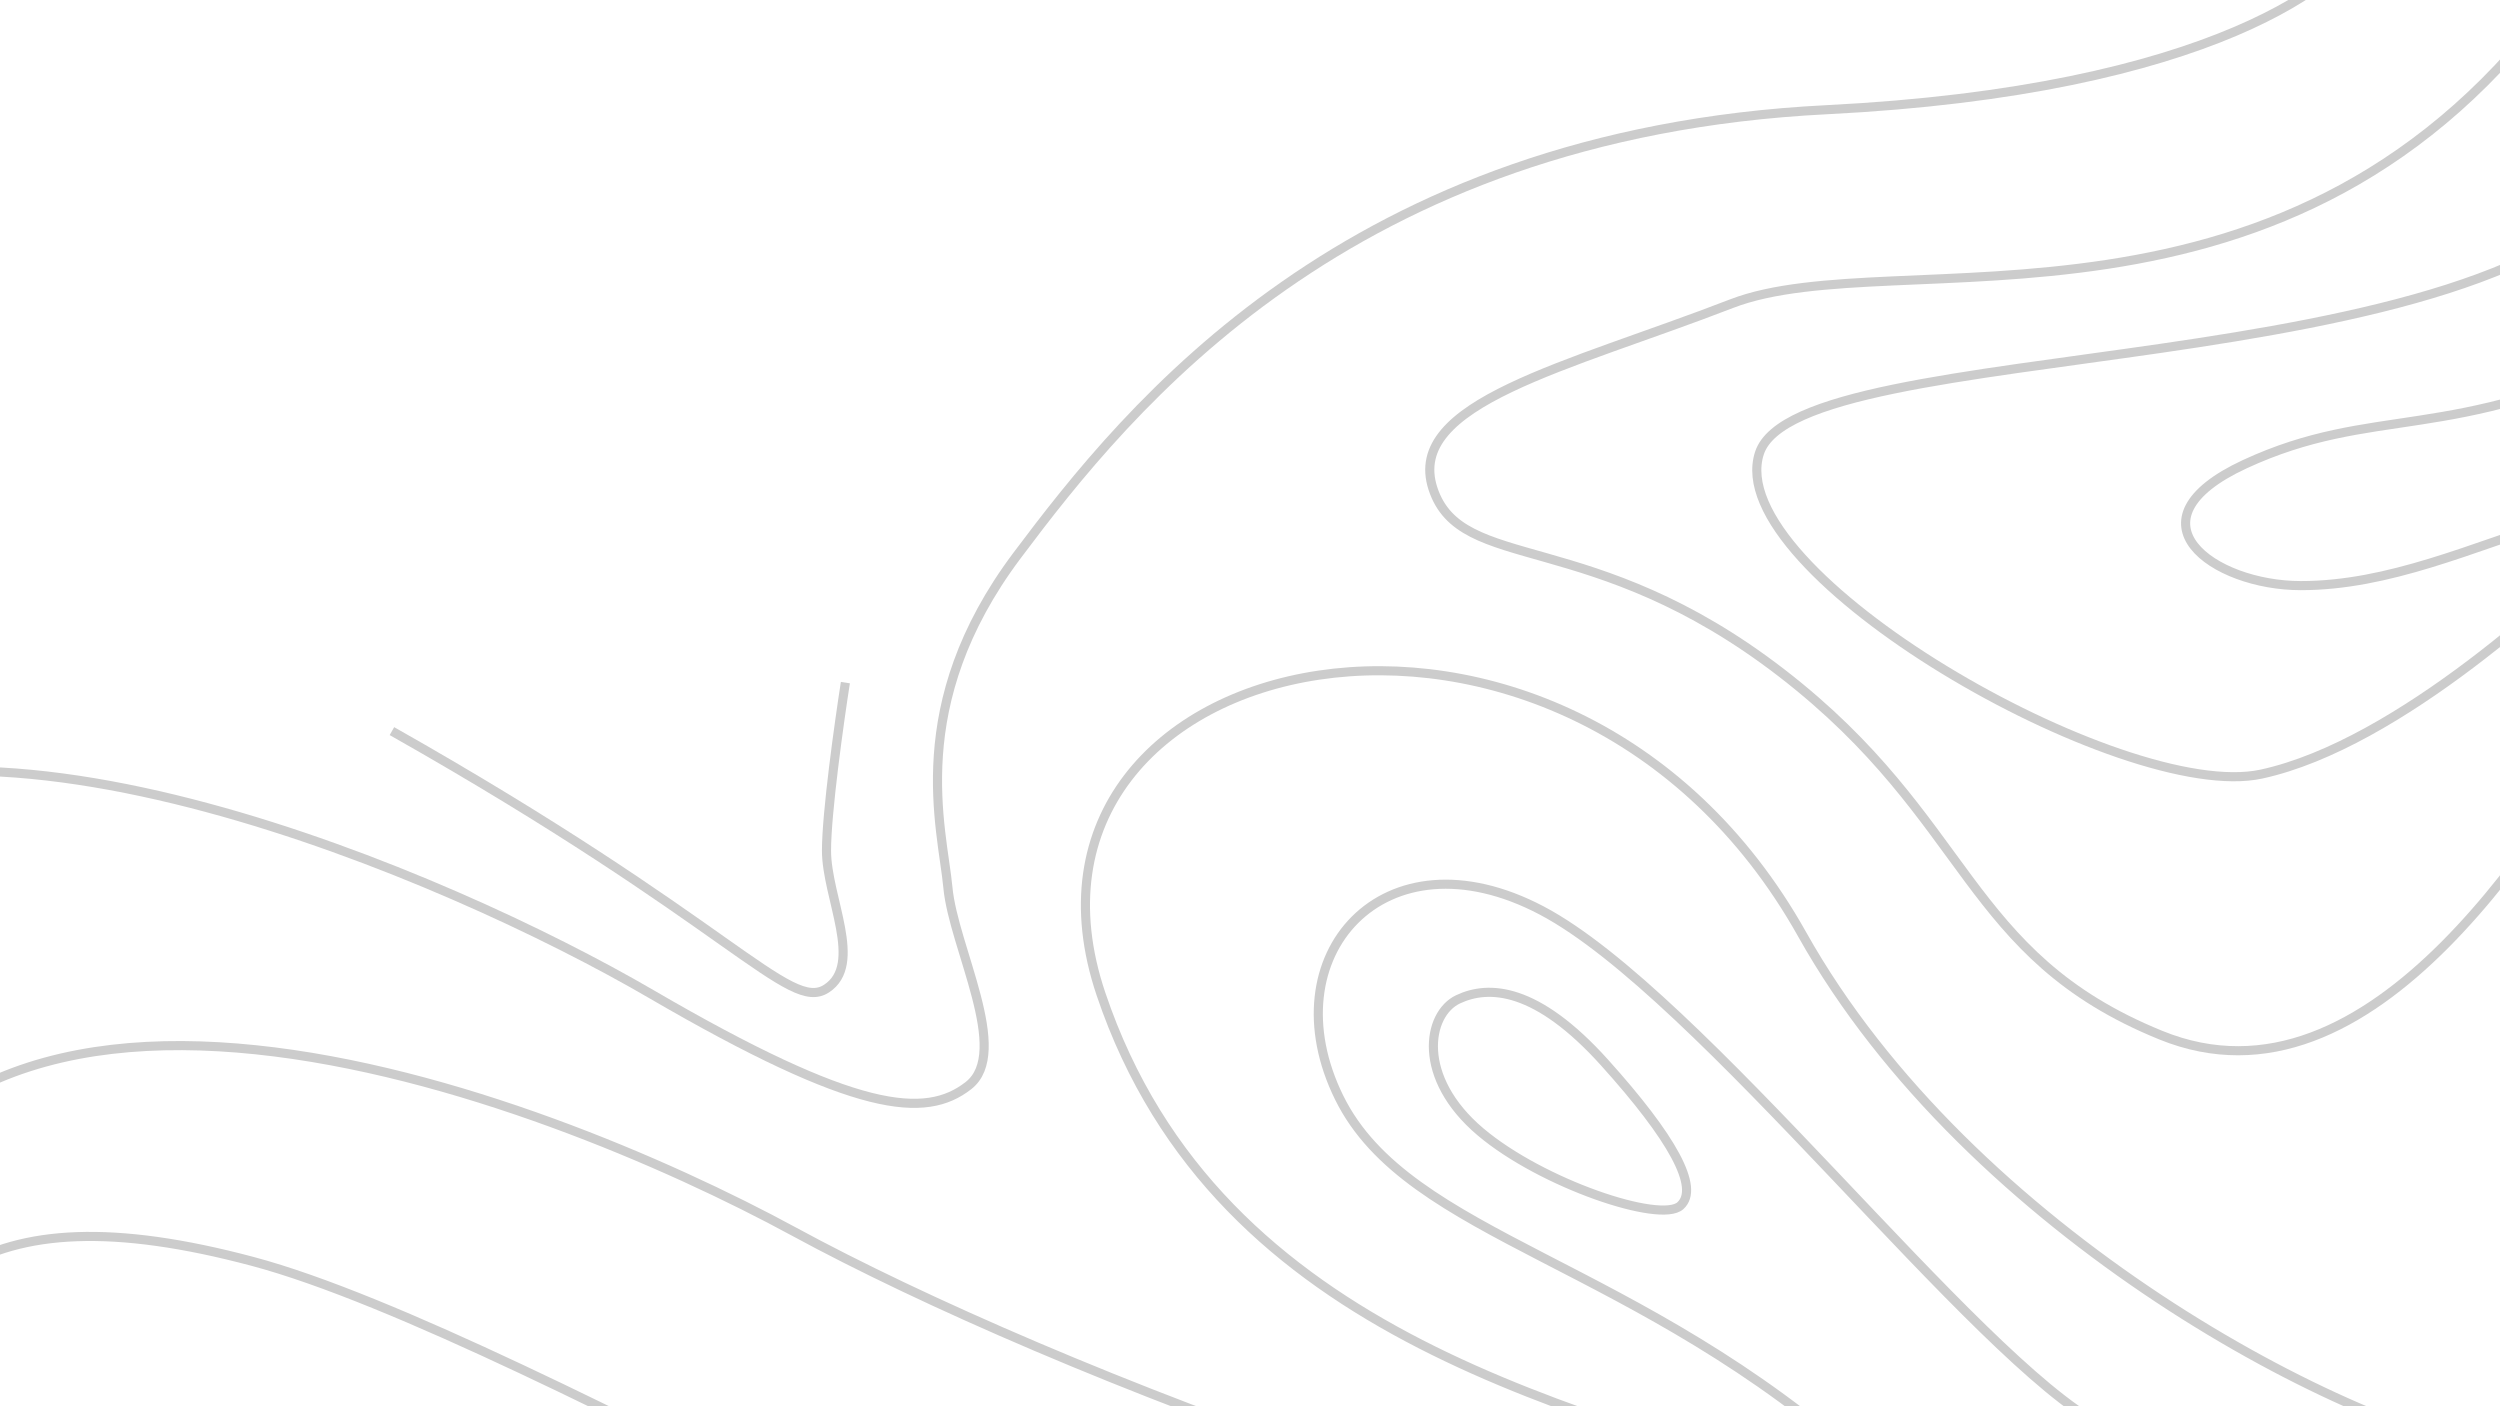 <svg width="3840" height="2160" viewBox="0 0 3840 2160" fill="none" xmlns="http://www.w3.org/2000/svg">
<path d="M-286 1997.5C-95.6 1322.7 831.046 1680.56 1220 1892C1608.95 2103.44 2473.2 2442.6 3228 2525M-270.5 2279.5C-173.5 1971.5 -40 1823.5 388 1937.5C816 2051.5 1863 2696 1951 2610.5M2841 2302.5C2436 2166.5 1871.5 2062.5 1691 1526.5C1510.5 990.5 2405.39 787.692 2768 1435C3024 1892 3604 2201.17 3870.5 2239.5M3611.5 2302.5C3767 2388 3556 2362.5 3228 2189.5C3033.13 2086.72 2611 1526.5 2368 1398.5C2125 1270.5 1950 1469 2057 1686C2164 1903 2514 1934.5 2869.5 2255.5M2581 1852C2611.5 1824.5 2568.5 1747.5 2464.5 1632C2360.5 1516.5 2287 1512.5 2239.5 1535C2192 1557.5 2175.2 1654.94 2274 1738.5C2368 1818 2550.5 1879.5 2581 1852Z" stroke="black" stroke-opacity="0.2" stroke-width="14"/>
<path d="M-381 1272C-46 1031 685.5 1343.5 1000.5 1527C1315.5 1710.5 1421.5 1719 1487.5 1667.5C1553.5 1616 1464.5 1455 1456 1363.5C1447.5 1272 1390 1083 1562 853.5C1734 624 2069.5 205.5 2806 168.5C3395.2 138.9 3609.17 -29.167 3642.5 -109.5" stroke="black" stroke-opacity="0.2" stroke-width="14"/>
<path d="M602 1123C1123.5 1418 1212 1556 1269.5 1518.5C1327 1481 1269.5 1378.5 1269.5 1306.5C1269.5 1248.9 1288.83 1110.5 1298.5 1048.5" stroke="black" stroke-opacity="0.2" stroke-width="14"/>
<path d="M3938 -18C3522.5 564 2911.5 369 2659.5 466.5C2407.5 564 2158 619 2201 750.5C2244 882 2444.5 808 2737 1034C3029.5 1260 3015.5 1466.5 3319 1590C3644.18 1722.32 3912 1273.83 4052.5 1034M4052.5 260C3837.5 595.5 2762.5 512.5 2702.5 696C2642.5 879.5 3261.5 1235 3473.5 1189C3685.5 1143 3938.5 904.5 4015.5 827.5M4052.5 541C3766 681.5 3645.5 621.5 3448 713C3261.16 799.561 3399 899.5 3534 899.5C3669 899.5 3795 841.5 3938 796" stroke="black" stroke-opacity="0.2" stroke-width="14"/>
</svg>
